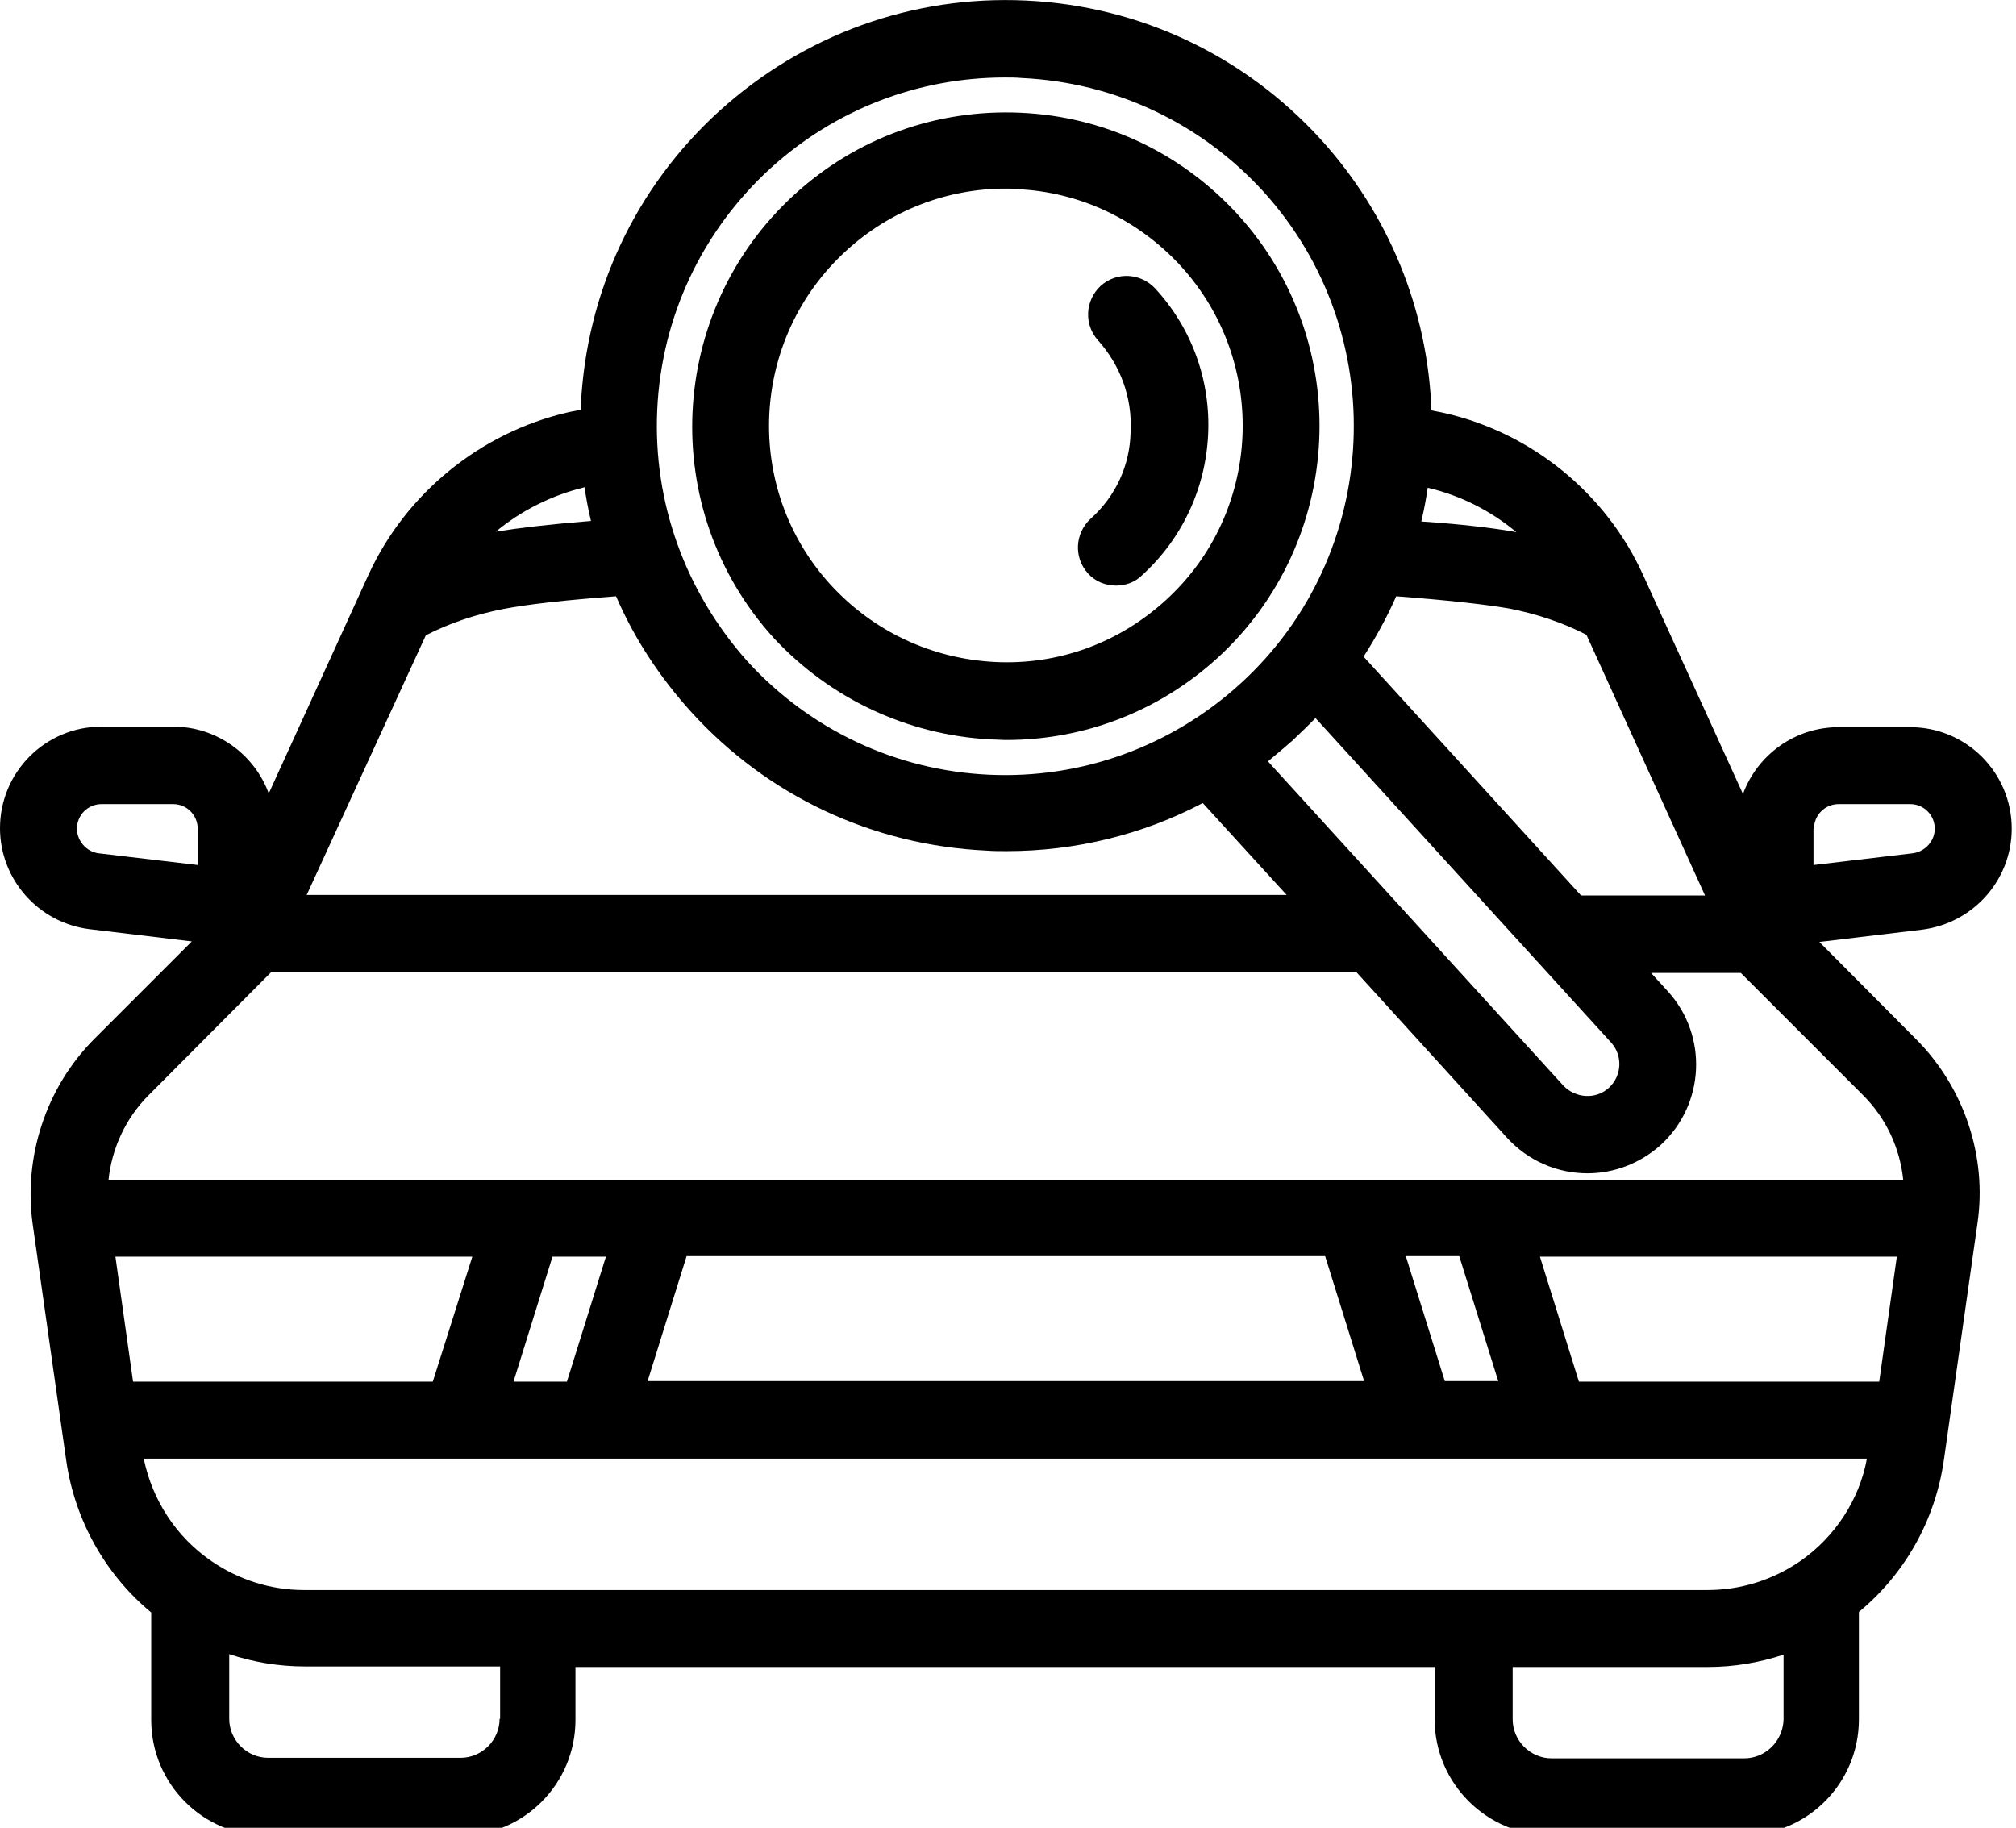 <?xml version="1.0" encoding="utf-8"?>
<!-- Generator: Adobe Illustrator 21.0.0, SVG Export Plug-In . SVG Version: 6.00 Build 0)  -->
<svg version="1.1" id="Слой_1" xmlns="http://www.w3.org/2000/svg" xmlns:xlink="http://www.w3.org/1999/xlink" x="0px" y="0px"
	 viewBox="0 0 377.3 342.1" style="enable-background:new 0 0 377.3 342.1;" xml:space="preserve">
<path d="M340.5,176.3l19.2-2.3c9.6-1.2,16.8-9.3,16.8-18.9c0-10.5-8.5-19-19-19h-13.4c-8.2,0-15.2,5.2-17.9,12.5l-18.7-41
	c-6.9-15.2-20.8-26.6-37.2-30.3c-0.8-0.2-1.6-0.3-2.4-0.5c-0.7-18.8-7.9-36.6-20.7-50.7C232.8,10.3,213.2,1.1,192,0.1
	c-21.3-1-41.6,6.4-57.4,20.7c-15.7,14.3-24.9,33.9-25.9,55.2c0,0.2,0,0.5,0,0.7c-0.9,0.2-1.7,0.3-2.5,0.5C89.9,81,76,92.3,69,107.5
	l-18.7,41c-2.7-7.3-9.7-12.5-17.9-12.5H19c-10.5,0-19,8.5-19,19c0,9.6,7.2,17.7,16.7,18.9l19.2,2.3l-18.4,18.4
	C8.6,203.6,4.4,216.5,6.1,229l6.3,44.4c1.6,11.1,7.3,21.3,15.9,28.4v20.1c0,12,9.7,21.7,21.7,21.7h36c12,0,21.7-9.7,21.7-21.7V312
	h160.8v9.8c0,12,9.8,21.7,21.7,21.7h36c12,0,21.7-9.7,21.7-21.7v-20.1c8.6-7.1,14.3-17.2,15.9-28.4l6.3-44.4
	c1.8-12.5-2.5-25.3-11.4-34.3L340.5,176.3z M336.9,292.2c-5.1,3.5-11.1,5.4-17.3,5.4H56.9c-6.2,0-12.2-1.9-17.3-5.4
	c-6.6-4.5-11.1-11.4-12.7-19.2h322.5C348,280.7,343.4,287.7,336.9,292.2L336.9,292.2z M273.1,235.1l7.3,23.4h-10l-7.3-23.4H273.1z
	 M248,235.1l7.3,23.4H121.2l7.3-23.4H248z M106.1,258.6h-10l7.3-23.4h10L106.1,258.6z M81,258.6H24.9l-3.3-23.4h66.8L81,258.6z
	 M295.5,258.6l-7.3-23.4h66.8l-3.3,23.4H295.5z M339.5,155.1c0-2.6,2.1-4.6,4.6-4.6h13.4c2.6,0,4.6,2.1,4.6,4.6
	c0,2.3-1.8,4.3-4.1,4.6l-18.6,2.2V155.1z M319.1,167.6h-23.2l-40.7-44.7c2.3-3.6,4.4-7.4,6.1-11.3c9.3,0.7,16.6,1.5,21.2,2.3
	c5.1,1,9.9,2.6,14.4,4.9L319.1,167.6z M241.9,138.6c1.5-1.4,2.9-2.8,4.3-4.2l55.3,60.7c2.2,2.4,2.1,6.2-0.4,8.5
	c-2.4,2.2-6.2,2-8.5-0.4l-55.3-60.7C238.9,141.2,240.4,139.9,241.9,138.6L241.9,138.6z M283.8,99.6c-4.4-0.8-10.4-1.5-17.8-2
	c0.5-2.1,0.9-4.2,1.2-6.3c0,0,0,0,0,0C273.3,92.7,279,95.6,283.8,99.6L283.8,99.6z M123,76.7c0.8-17.4,8.4-33.5,21.2-45.2
	c12.1-11,27.6-17,43.9-17c1,0,2.1,0,3.1,0.1c17.4,0.8,33.5,8.4,45.2,21.2c24.2,26.6,22.3,68-4.3,92.2c-12.9,11.7-29.6,17.8-47,17
	c-17.4-0.8-33.5-8.4-45.2-21.2C128.3,110.8,122.2,94.1,123,76.7L123,76.7z M109.4,91.2C109.4,91.2,109.4,91.2,109.4,91.2
	c0.3,2.1,0.7,4.2,1.2,6.3c-7.4,0.6-13.4,1.3-17.8,2C97.5,95.6,103.2,92.7,109.4,91.2L109.4,91.2z M79.7,118.9
	c4.5-2.3,9.3-3.9,14.4-4.9c4.6-0.9,11.8-1.7,21.2-2.4c3.4,7.9,8.2,15.2,14.1,21.7c14.3,15.7,33.9,24.9,55.2,25.9
	c1.3,0.1,2.5,0.1,3.8,0.1c12.9,0,25.5-3.1,36.7-9l15.7,17.2H57.4L79.7,118.9z M14.4,155.1c0-2.6,2.1-4.6,4.6-4.6h13.4
	c2.6,0,4.6,2.1,4.6,4.6v6.8l-18.6-2.2C16.2,159.4,14.4,157.4,14.4,155.1L14.4,155.1z M50.7,182h203.2l28.1,30.9
	c4,4.4,9.5,6.7,15.1,6.7c4.9,0,9.8-1.8,13.7-5.3c8.3-7.6,8.9-20.5,1.3-28.8l-3.1-3.4h16.8l22.9,22.9c4.3,4.3,6.9,9.9,7.5,15.9H20.3
	c0.6-5.9,3.2-11.6,7.5-15.9L50.7,182z M93.5,321.7c0,4-3.3,7.3-7.3,7.3h-36c-4,0-7.3-3.3-7.3-7.3v-12.1c4.5,1.5,9.3,2.3,14.2,2.3
	h36.5V321.7z M326.4,329.1h-36c-4,0-7.3-3.3-7.3-7.3V312h36.5c4.9,0,9.6-0.8,14.2-2.3v12.1C333.7,325.8,330.5,329.1,326.4,329.1
	L326.4,329.1z M326.4,329.1"/>
<path d="M185.5,138.4c0.9,0,1.9,0.1,2.8,0.1c14.7,0,28.6-5.4,39.5-15.3c23.9-21.8,25.7-59,3.9-83c-10.6-11.6-25-18.4-40.7-19.1
	c-15.7-0.7-30.7,4.7-42.3,15.3c-23.9,21.8-25.7,59-3.9,83C155.4,130.8,169.9,137.6,185.5,138.4L185.5,138.4z M158.4,46.9
	c8.2-7.5,18.8-11.6,29.8-11.6c0.7,0,1.4,0,2.1,0.1c11.8,0.5,22.7,5.7,30.7,14.4c16.5,18.1,15.2,46.2-2.9,62.6
	c-8.8,8-20.1,12.1-31.9,11.5c-11.8-0.6-22.7-5.7-30.7-14.4C139,91.5,140.3,63.4,158.4,46.9L158.4,46.9z M158.4,46.9"/>
<path d="M204.1,97.1c-2.9,2.7-3.2,7.2-0.5,10.2c1.4,1.6,3.4,2.3,5.3,2.3c1.7,0,3.5-0.6,4.8-1.9c7.5-6.8,11.9-16.2,12.4-26.3
	c0.5-10.1-3-19.9-9.9-27.4c-2.7-2.9-7.2-3.2-10.2-0.5c-2.9,2.7-3.2,7.2-0.5,10.2c4.2,4.7,6.4,10.7,6.1,17
	C211.5,87.1,208.8,92.9,204.1,97.1L204.1,97.1z M204.1,97.1"/>
</svg>
